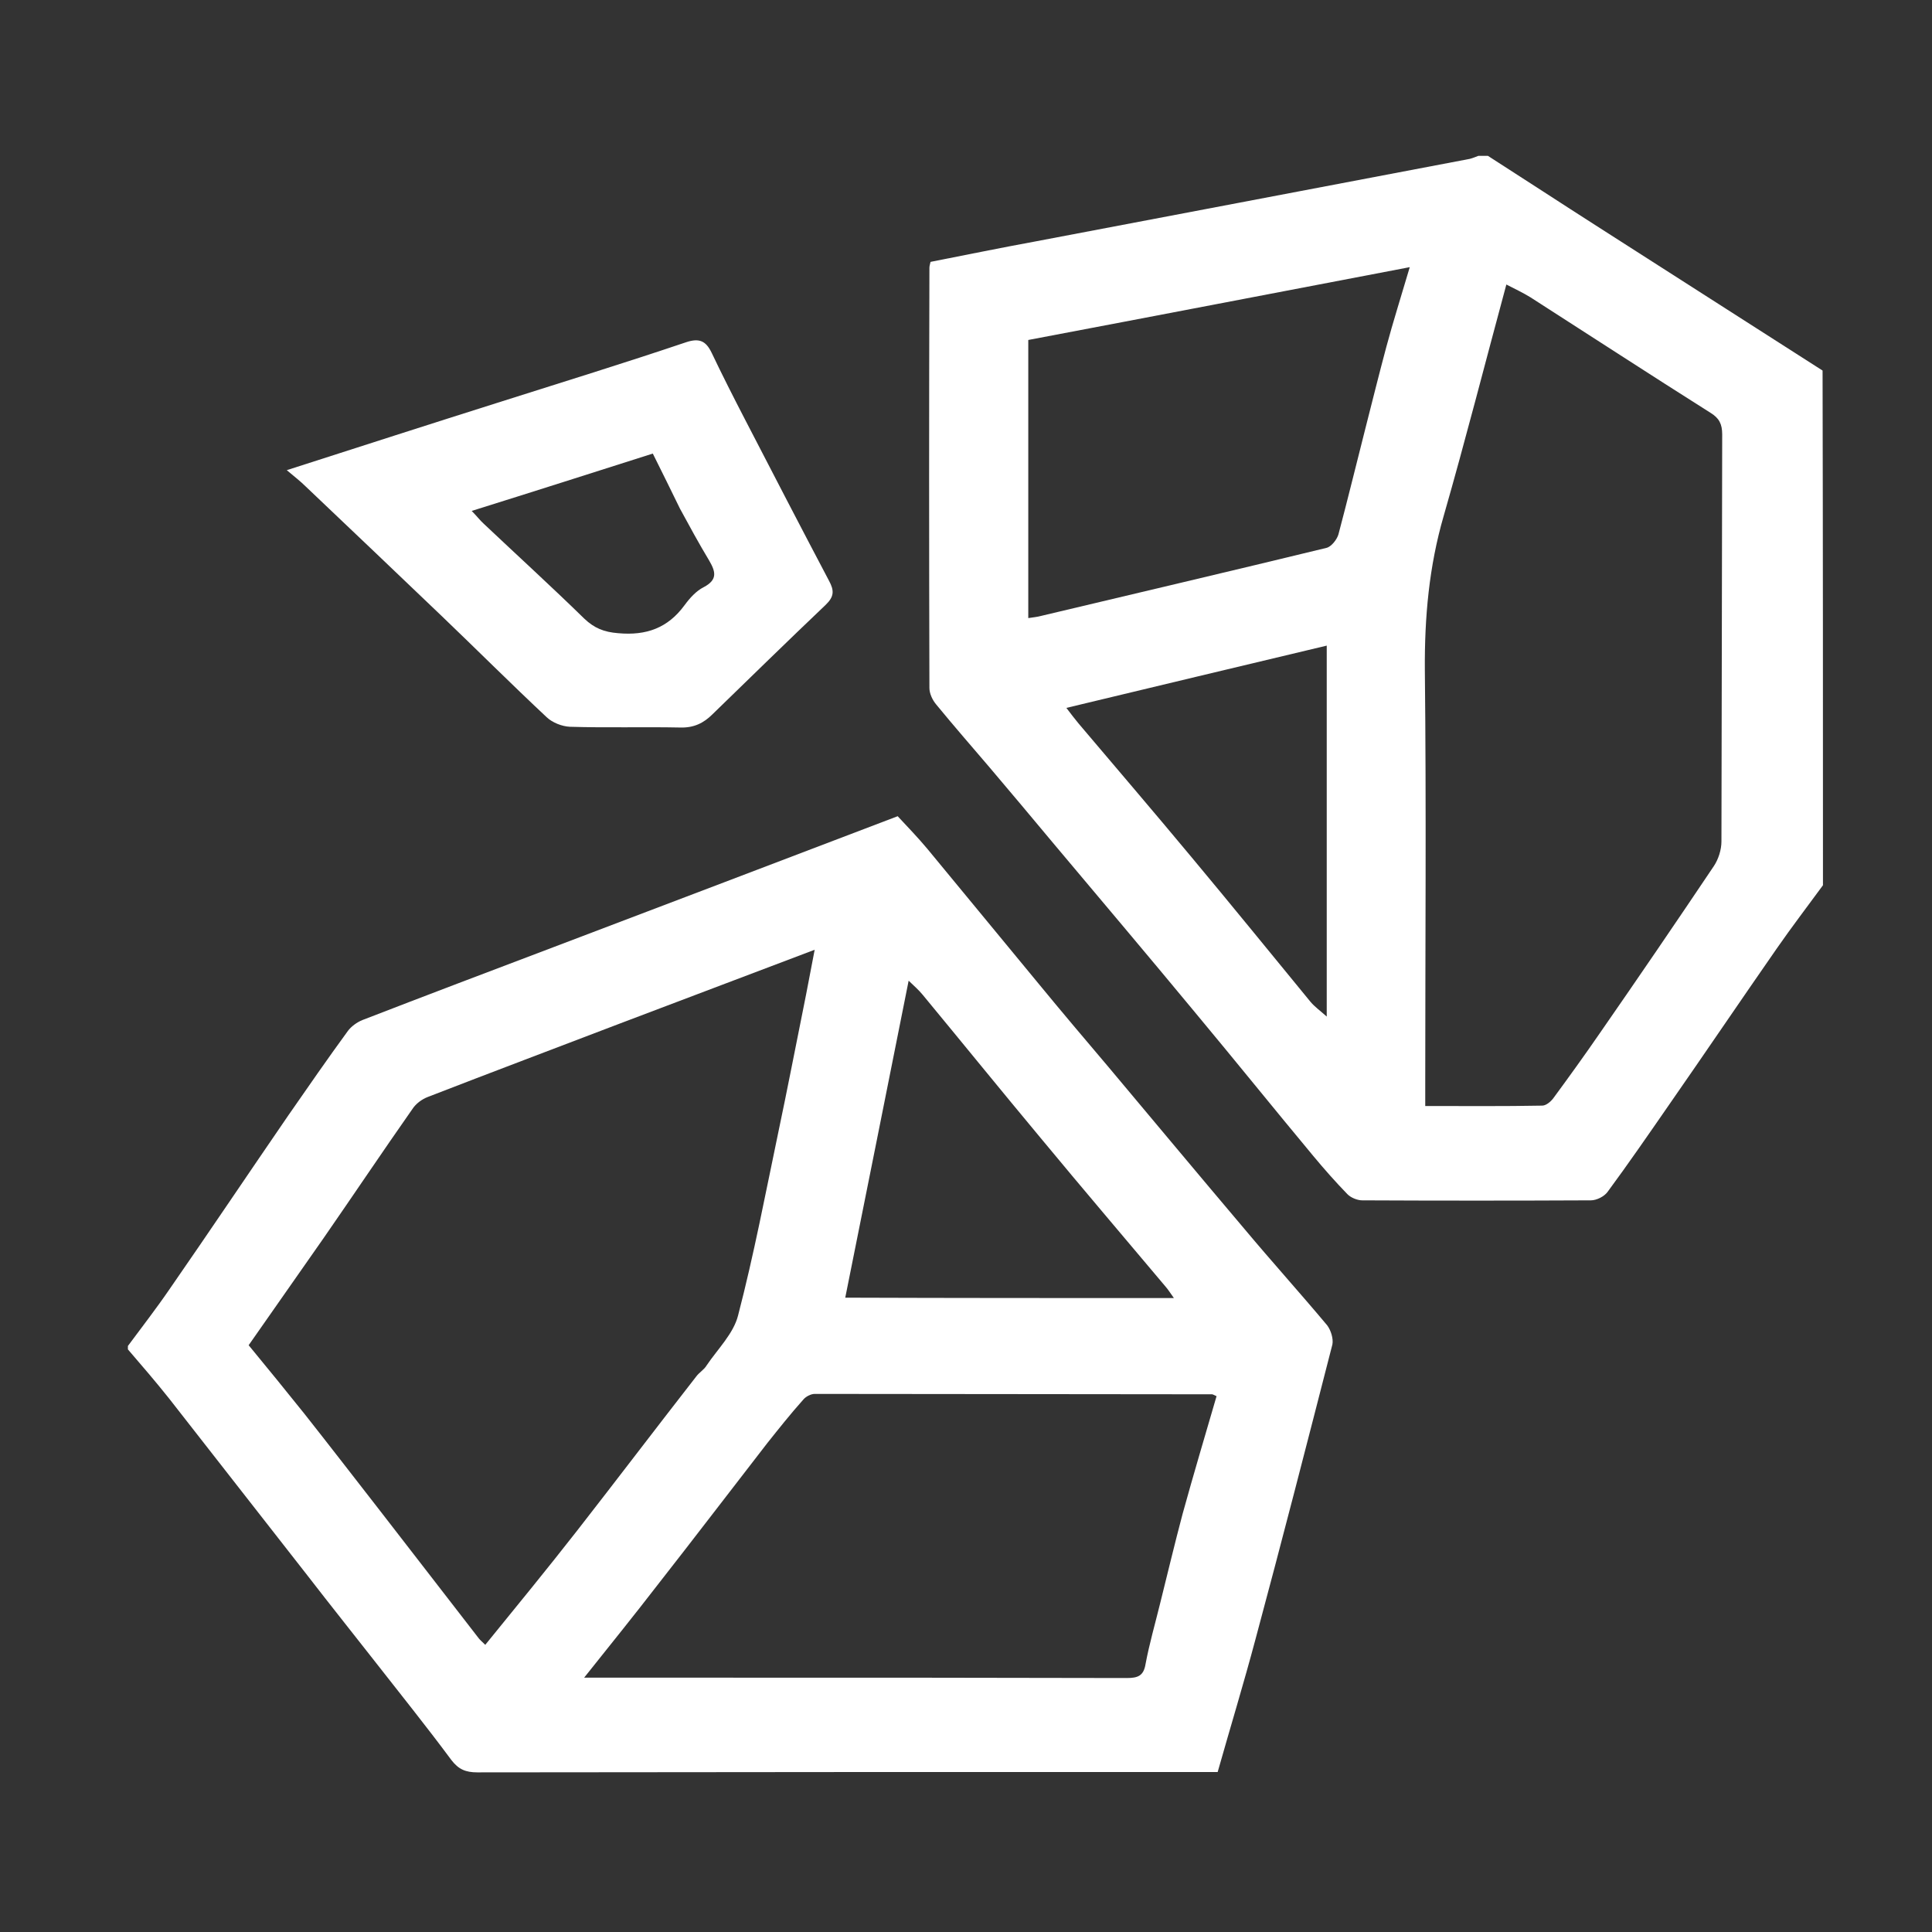 <svg width="64" height="64" viewBox="0 0 64 64" fill="none" xmlns="http://www.w3.org/2000/svg">
<rect x="0" y="0" width="64" height="64" fill="#333333" stroke="none"/>
<path d="M4.237 44.587C4.7 43.962 5.175 43.35 5.612 42.712C6.937 40.8 8.237 38.862 9.55 36.95C10.2 36.013 10.85 35.075 11.525 34.15C11.637 34 11.825 33.862 12.012 33.788C14.112 32.975 16.225 32.175 18.337 31.375C22.125 29.938 25.9 28.5 29.737 27.038C30.062 27.387 30.412 27.75 30.725 28.125C31.962 29.625 33.2 31.125 34.437 32.625C35.187 33.538 35.95 34.438 36.712 35.337C38.212 37.125 39.712 38.925 41.225 40.712C42.125 41.788 43.062 42.825 43.962 43.9C44.087 44.062 44.175 44.35 44.137 44.538C43.3 47.8 42.462 51.062 41.587 54.312C41.2 55.763 40.762 57.2 40.337 58.7C40.175 58.7 39.987 58.7 39.8 58.7C31.8 58.7 23.8 58.7 15.812 58.712C15.425 58.712 15.187 58.612 14.95 58.3C14.125 57.188 13.25 56.1 12.4 55.013C11.675 54.087 10.937 53.163 10.212 52.225C8.675 50.263 7.137 48.288 5.6 46.325C5.162 45.775 4.7 45.237 4.237 44.7C4.237 44.663 4.237 44.625 4.237 44.587ZM16.075 54.487C17.112 53.212 18.125 51.975 19.112 50.712C20.437 49.013 21.737 47.3 23.062 45.6C23.162 45.462 23.325 45.375 23.412 45.225C23.775 44.688 24.3 44.175 24.45 43.575C24.975 41.562 25.362 39.513 25.787 37.487C26.075 36.125 26.337 34.763 26.612 33.4C26.737 32.788 26.85 32.163 26.987 31.462C24.775 32.3 22.662 33.1 20.55 33.9C18.425 34.712 16.3 35.513 14.175 36.337C13.975 36.413 13.775 36.562 13.662 36.737C12.662 38.163 11.7 39.6 10.712 41.025C9.9 42.188 9.087 43.35 8.237 44.562C8.875 45.337 9.487 46.087 10.087 46.837C10.937 47.913 11.775 49 12.612 50.075C13.7 51.475 14.775 52.875 15.862 54.275C15.912 54.337 15.975 54.388 16.075 54.487ZM19.35 55.575C21.05 55.575 22.575 55.575 24.112 55.575C28.512 55.575 32.925 55.575 37.325 55.587C37.7 55.587 37.887 55.513 37.95 55.112C38.075 54.45 38.262 53.8 38.425 53.138C38.675 52.138 38.912 51.138 39.175 50.15C39.537 48.837 39.925 47.538 40.3 46.25C40.187 46.2 40.175 46.188 40.15 46.188C35.762 46.188 31.375 46.175 26.987 46.175C26.862 46.175 26.687 46.263 26.6 46.375C26.187 46.837 25.8 47.325 25.412 47.812C24.2 49.375 23 50.95 21.775 52.513C21.025 53.487 20.237 54.462 19.35 55.575ZM38.887 43C38.762 42.825 38.7 42.725 38.625 42.638C37.237 40.987 35.85 39.362 34.475 37.7C33.162 36.125 31.875 34.538 30.562 32.95C30.437 32.8 30.3 32.675 30.1 32.487C29.387 36.05 28.7 39.513 28 42.987C31.625 43 35.212 43 38.887 43Z" fill="white"/>
<path d="M60.388 29.325C59.875 30.025 59.35 30.712 58.863 31.413C57.663 33.138 56.488 34.875 55.288 36.6C54.613 37.575 53.95 38.538 53.25 39.487C53.138 39.638 52.888 39.763 52.7 39.763C50.175 39.775 47.65 39.775 45.125 39.763C44.963 39.763 44.75 39.675 44.638 39.562C44.238 39.15 43.863 38.725 43.5 38.288C42.188 36.712 40.9 35.112 39.588 33.538C38.025 31.65 36.45 29.788 34.875 27.913C34.175 27.075 33.475 26.238 32.763 25.4C32.175 24.712 31.588 24.038 31.013 23.337C30.888 23.188 30.788 22.975 30.788 22.788C30.775 18.15 30.775 13.512 30.788 8.875C30.788 8.825 30.8 8.775 30.825 8.675C31.975 8.45 33.125 8.213 34.288 8C36.525 7.575 38.763 7.15 41 6.725C43.563 6.237 46.125 5.75 48.688 5.263C48.788 5.237 48.875 5.2 48.975 5.162C49.075 5.162 49.188 5.162 49.288 5.162C50.5 5.938 51.7 6.725 52.913 7.5C55.4 9.088 57.888 10.688 60.375 12.275C60.388 17.962 60.388 23.637 60.388 29.325ZM47.213 36.638C48.55 36.638 49.813 36.65 51.088 36.625C51.213 36.625 51.363 36.5 51.45 36.388C51.975 35.675 52.488 34.962 52.988 34.237C54.263 32.4 55.525 30.55 56.775 28.688C56.925 28.462 57.025 28.15 57.025 27.875C57.038 23.375 57.038 18.887 57.05 14.387C57.05 14.05 56.95 13.85 56.663 13.675C54.663 12.412 52.688 11.125 50.7 9.85C50.438 9.688 50.163 9.562 49.9 9.425C49.2 12.012 48.55 14.562 47.825 17.087C47.338 18.762 47.188 20.45 47.2 22.188C47.25 26.775 47.213 31.35 47.213 35.938C47.213 36.15 47.213 36.362 47.213 36.638ZM46.7 8.85C42.375 9.675 38.225 10.475 34.063 11.262C34.063 14.338 34.063 17.4 34.063 20.475C34.225 20.45 34.363 20.438 34.5 20.4C37.65 19.65 40.8 18.913 43.938 18.15C44.1 18.113 44.288 17.875 44.338 17.7C44.65 16.525 44.938 15.338 45.238 14.162C45.463 13.275 45.688 12.375 45.925 11.488C46.15 10.65 46.413 9.825 46.7 8.85ZM43.95 21.387C41.063 22.075 38.238 22.75 35.325 23.45C35.488 23.663 35.6 23.812 35.725 23.962C36.975 25.438 38.238 26.913 39.475 28.4C40.8 29.988 42.1 31.587 43.413 33.188C43.55 33.35 43.725 33.475 43.95 33.675C43.95 29.525 43.95 25.5 43.95 21.387Z" fill="white"/>
<path d="M9.5 15.575C11.912 14.8 14.238 14.05 16.575 13.312C18.625 12.662 20.688 12.025 22.725 11.338C23.175 11.188 23.387 11.3 23.575 11.688C23.925 12.425 24.3 13.162 24.675 13.887C25.6 15.675 26.525 17.462 27.462 19.238C27.637 19.562 27.637 19.762 27.35 20.038C26.087 21.238 24.85 22.45 23.6 23.663C23.312 23.95 22.988 24.113 22.538 24.1C21.312 24.075 20.1 24.113 18.875 24.075C18.613 24.062 18.3 23.938 18.113 23.762C16.938 22.663 15.787 21.512 14.625 20.4C13.137 18.975 11.637 17.55 10.137 16.125C9.963 15.95 9.75 15.787 9.5 15.575ZM21.625 15.025C19.625 15.662 17.663 16.288 15.625 16.925C15.8 17.1 15.9 17.238 16.025 17.35C17.137 18.4 18.262 19.425 19.35 20.488C19.688 20.812 20.012 20.938 20.475 20.975C21.413 21.062 22.125 20.8 22.675 20.05C22.85 19.812 23.062 19.575 23.312 19.45C23.788 19.2 23.7 18.925 23.488 18.562C23.15 18 22.837 17.425 22.525 16.85C22.238 16.262 21.95 15.675 21.625 15.025Z" fill="white"/>
</svg>
